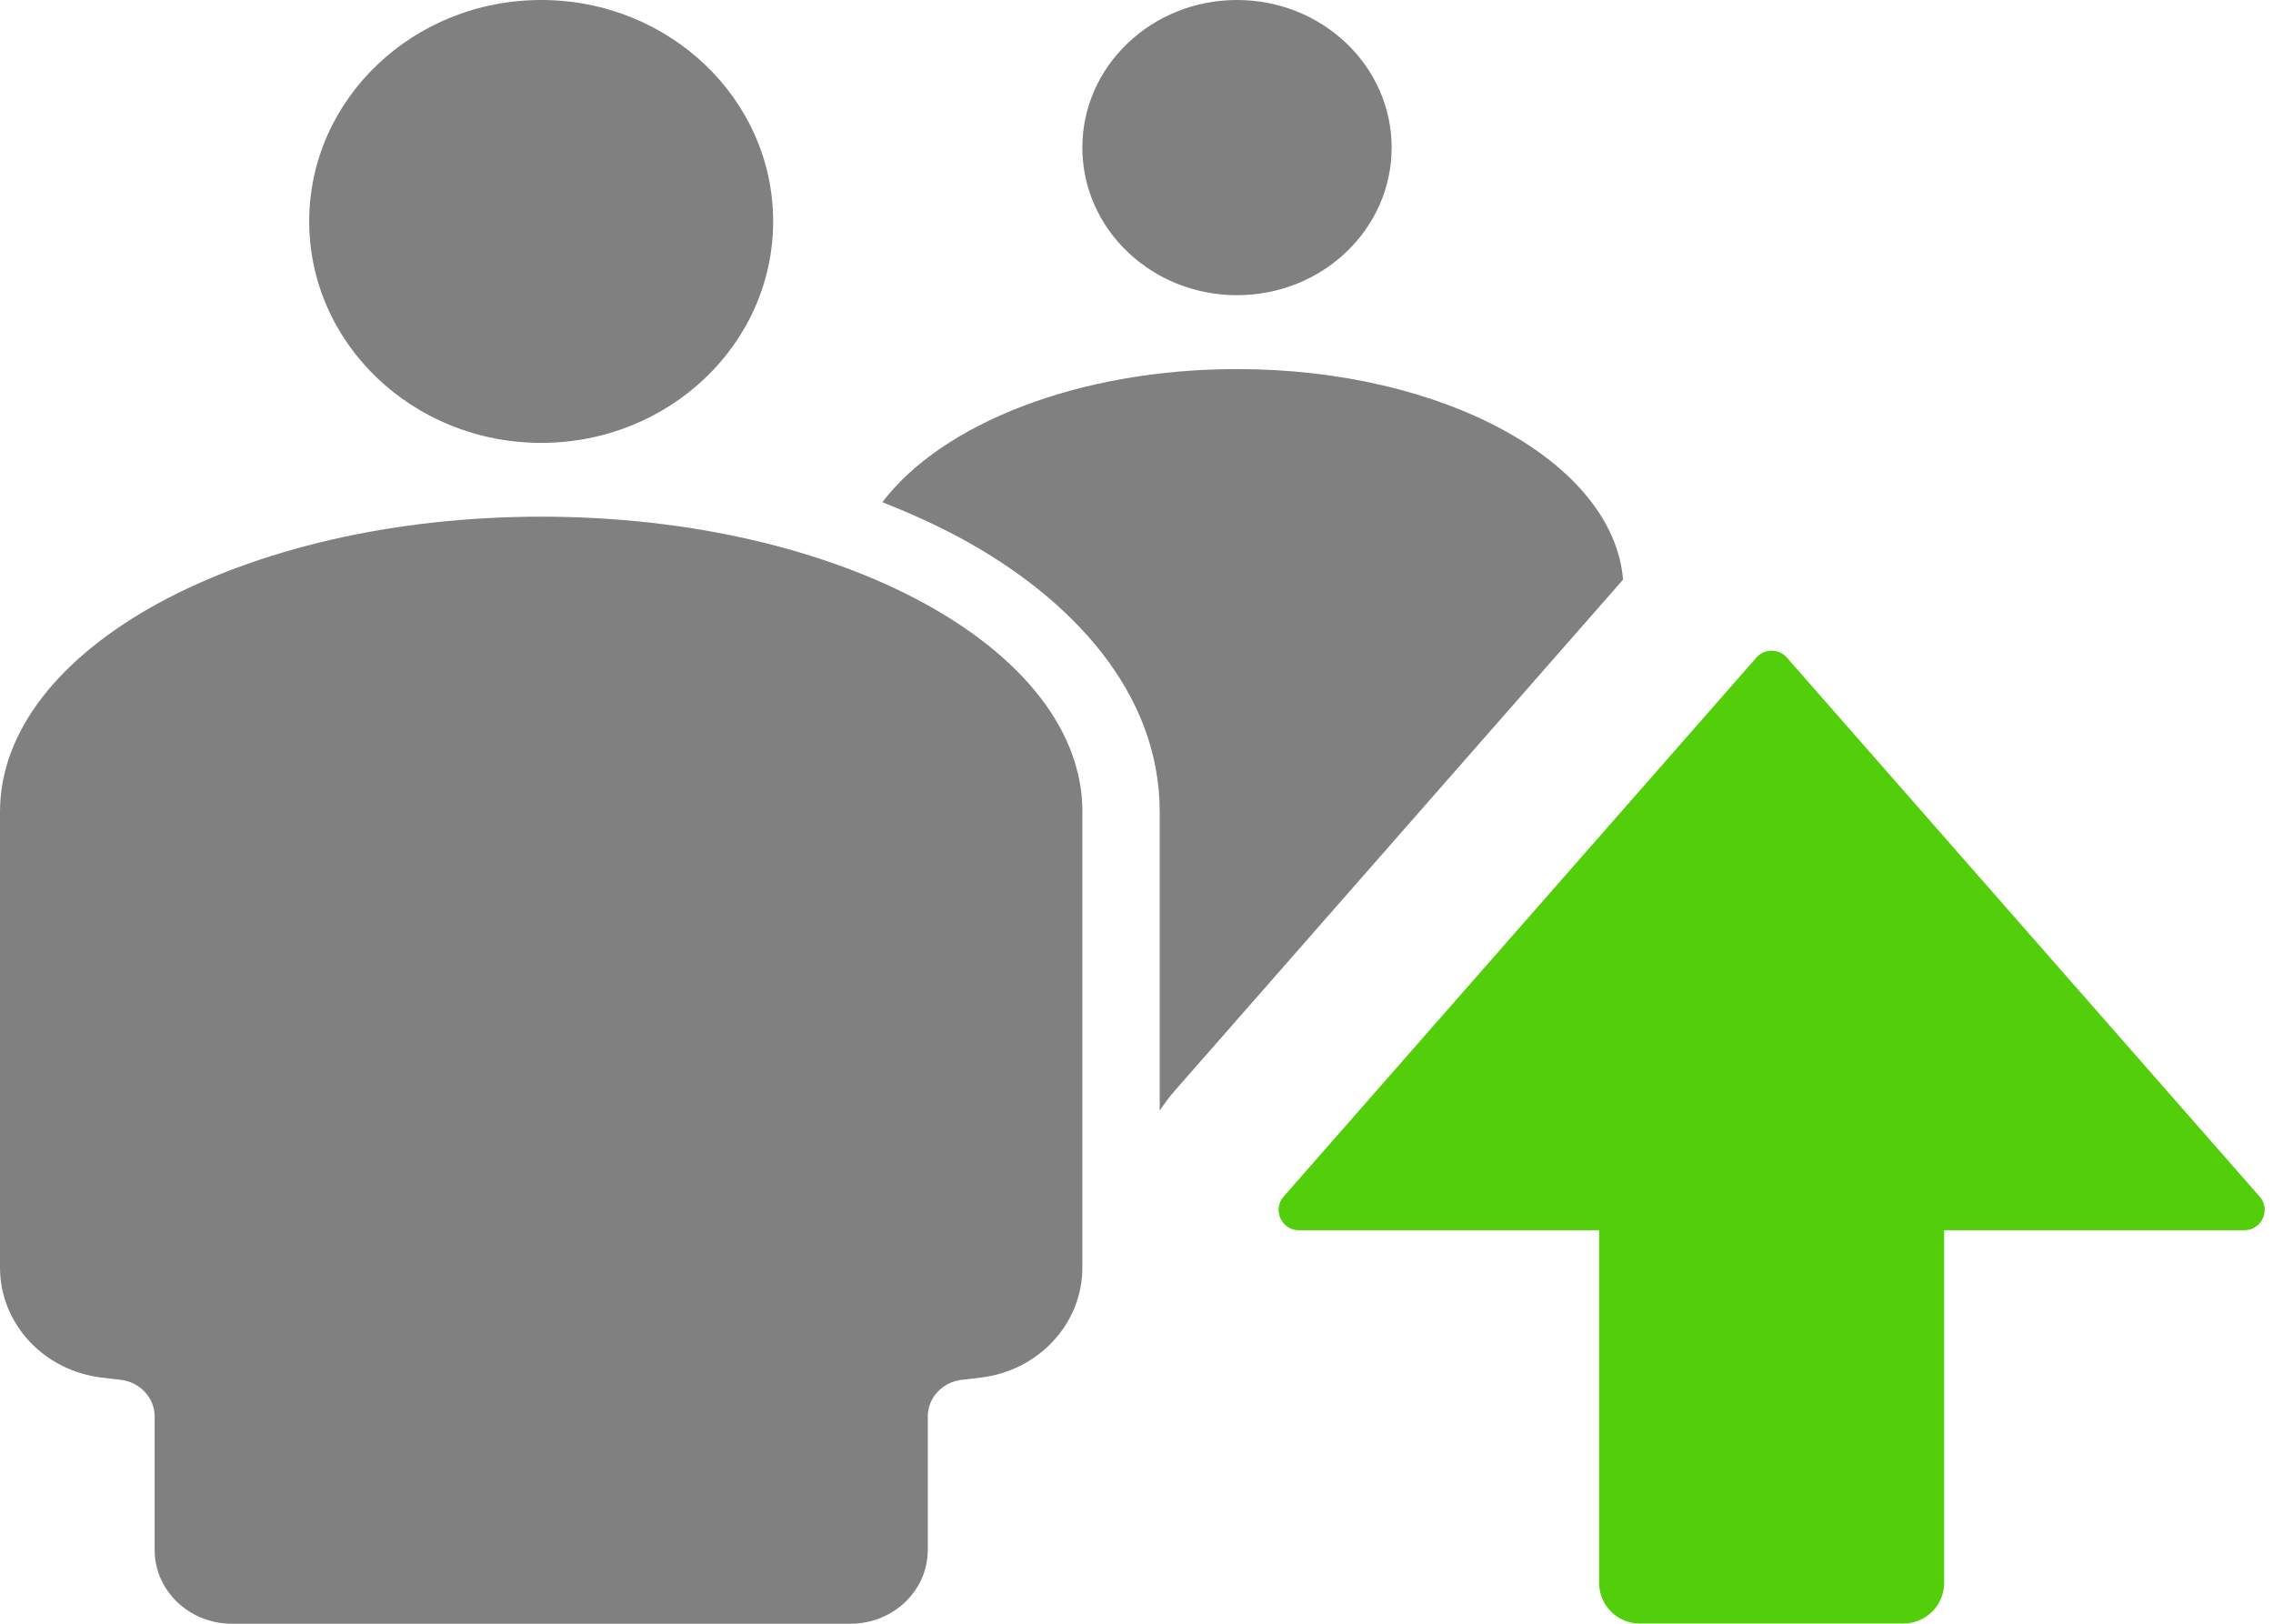 <svg width="28" height="20" viewBox="0 0 28 20" fill="none" xmlns="http://www.w3.org/2000/svg">
<path d="M15.238 3.636C14.186 3.636 13.333 2.822 13.333 1.818C13.333 0.814 14.186 0 15.238 0C16.29 0 17.143 0.814 17.143 1.818C17.143 2.822 16.29 3.636 15.238 3.636Z" fill="#808080"/>
<path d="M14.286 13.68V10.005L14.286 10C14.286 8.529 13.201 7.375 11.853 6.639C11.654 6.531 11.445 6.429 11.227 6.334C11.172 6.31 11.117 6.286 11.061 6.263C10.998 6.237 10.934 6.211 10.869 6.186C11.602 5.221 13.282 4.546 15.238 4.546C17.789 4.546 19.872 5.695 19.994 7.139L14.485 13.419C14.411 13.503 14.345 13.59 14.286 13.68Z" fill="#808080"/>
<path d="M6.667 5.455C8.245 5.455 9.524 4.234 9.524 2.727C9.524 1.221 8.245 5.54864e-05 6.667 5.54864e-05C5.089 5.54864e-05 3.809 1.221 3.809 2.727C3.809 4.234 5.089 5.455 6.667 5.455Z" fill="#808080"/>
<path d="M13.333 10.022L13.334 10C13.334 7.992 10.349 6.364 6.667 6.364C2.985 6.364 0 7.992 0 10V15.614C0 16.302 0.537 16.882 1.251 16.968L1.488 16.996C1.726 17.024 1.905 17.218 1.905 17.447V19.091C1.905 19.593 2.331 20 2.857 20H10.476C11.002 20 11.429 19.593 11.429 19.091V17.447C11.429 17.218 11.607 17.024 11.846 16.996L12.082 16.968C12.797 16.882 13.333 16.302 13.333 15.614V10.022Z" fill="#808080"/>
<path d="M21.636 8.1L15.813 14.738C15.671 14.899 15.786 15.153 16 15.153H19.699V19.497C19.699 19.773 19.922 19.997 20.199 19.997H23.449C23.725 19.997 23.949 19.773 23.949 19.497V15.153H27.647C27.862 15.153 27.977 14.899 27.835 14.738L22.012 8.1C21.912 7.986 21.735 7.986 21.636 8.1Z" fill="#52CE0A"/>
</svg>
